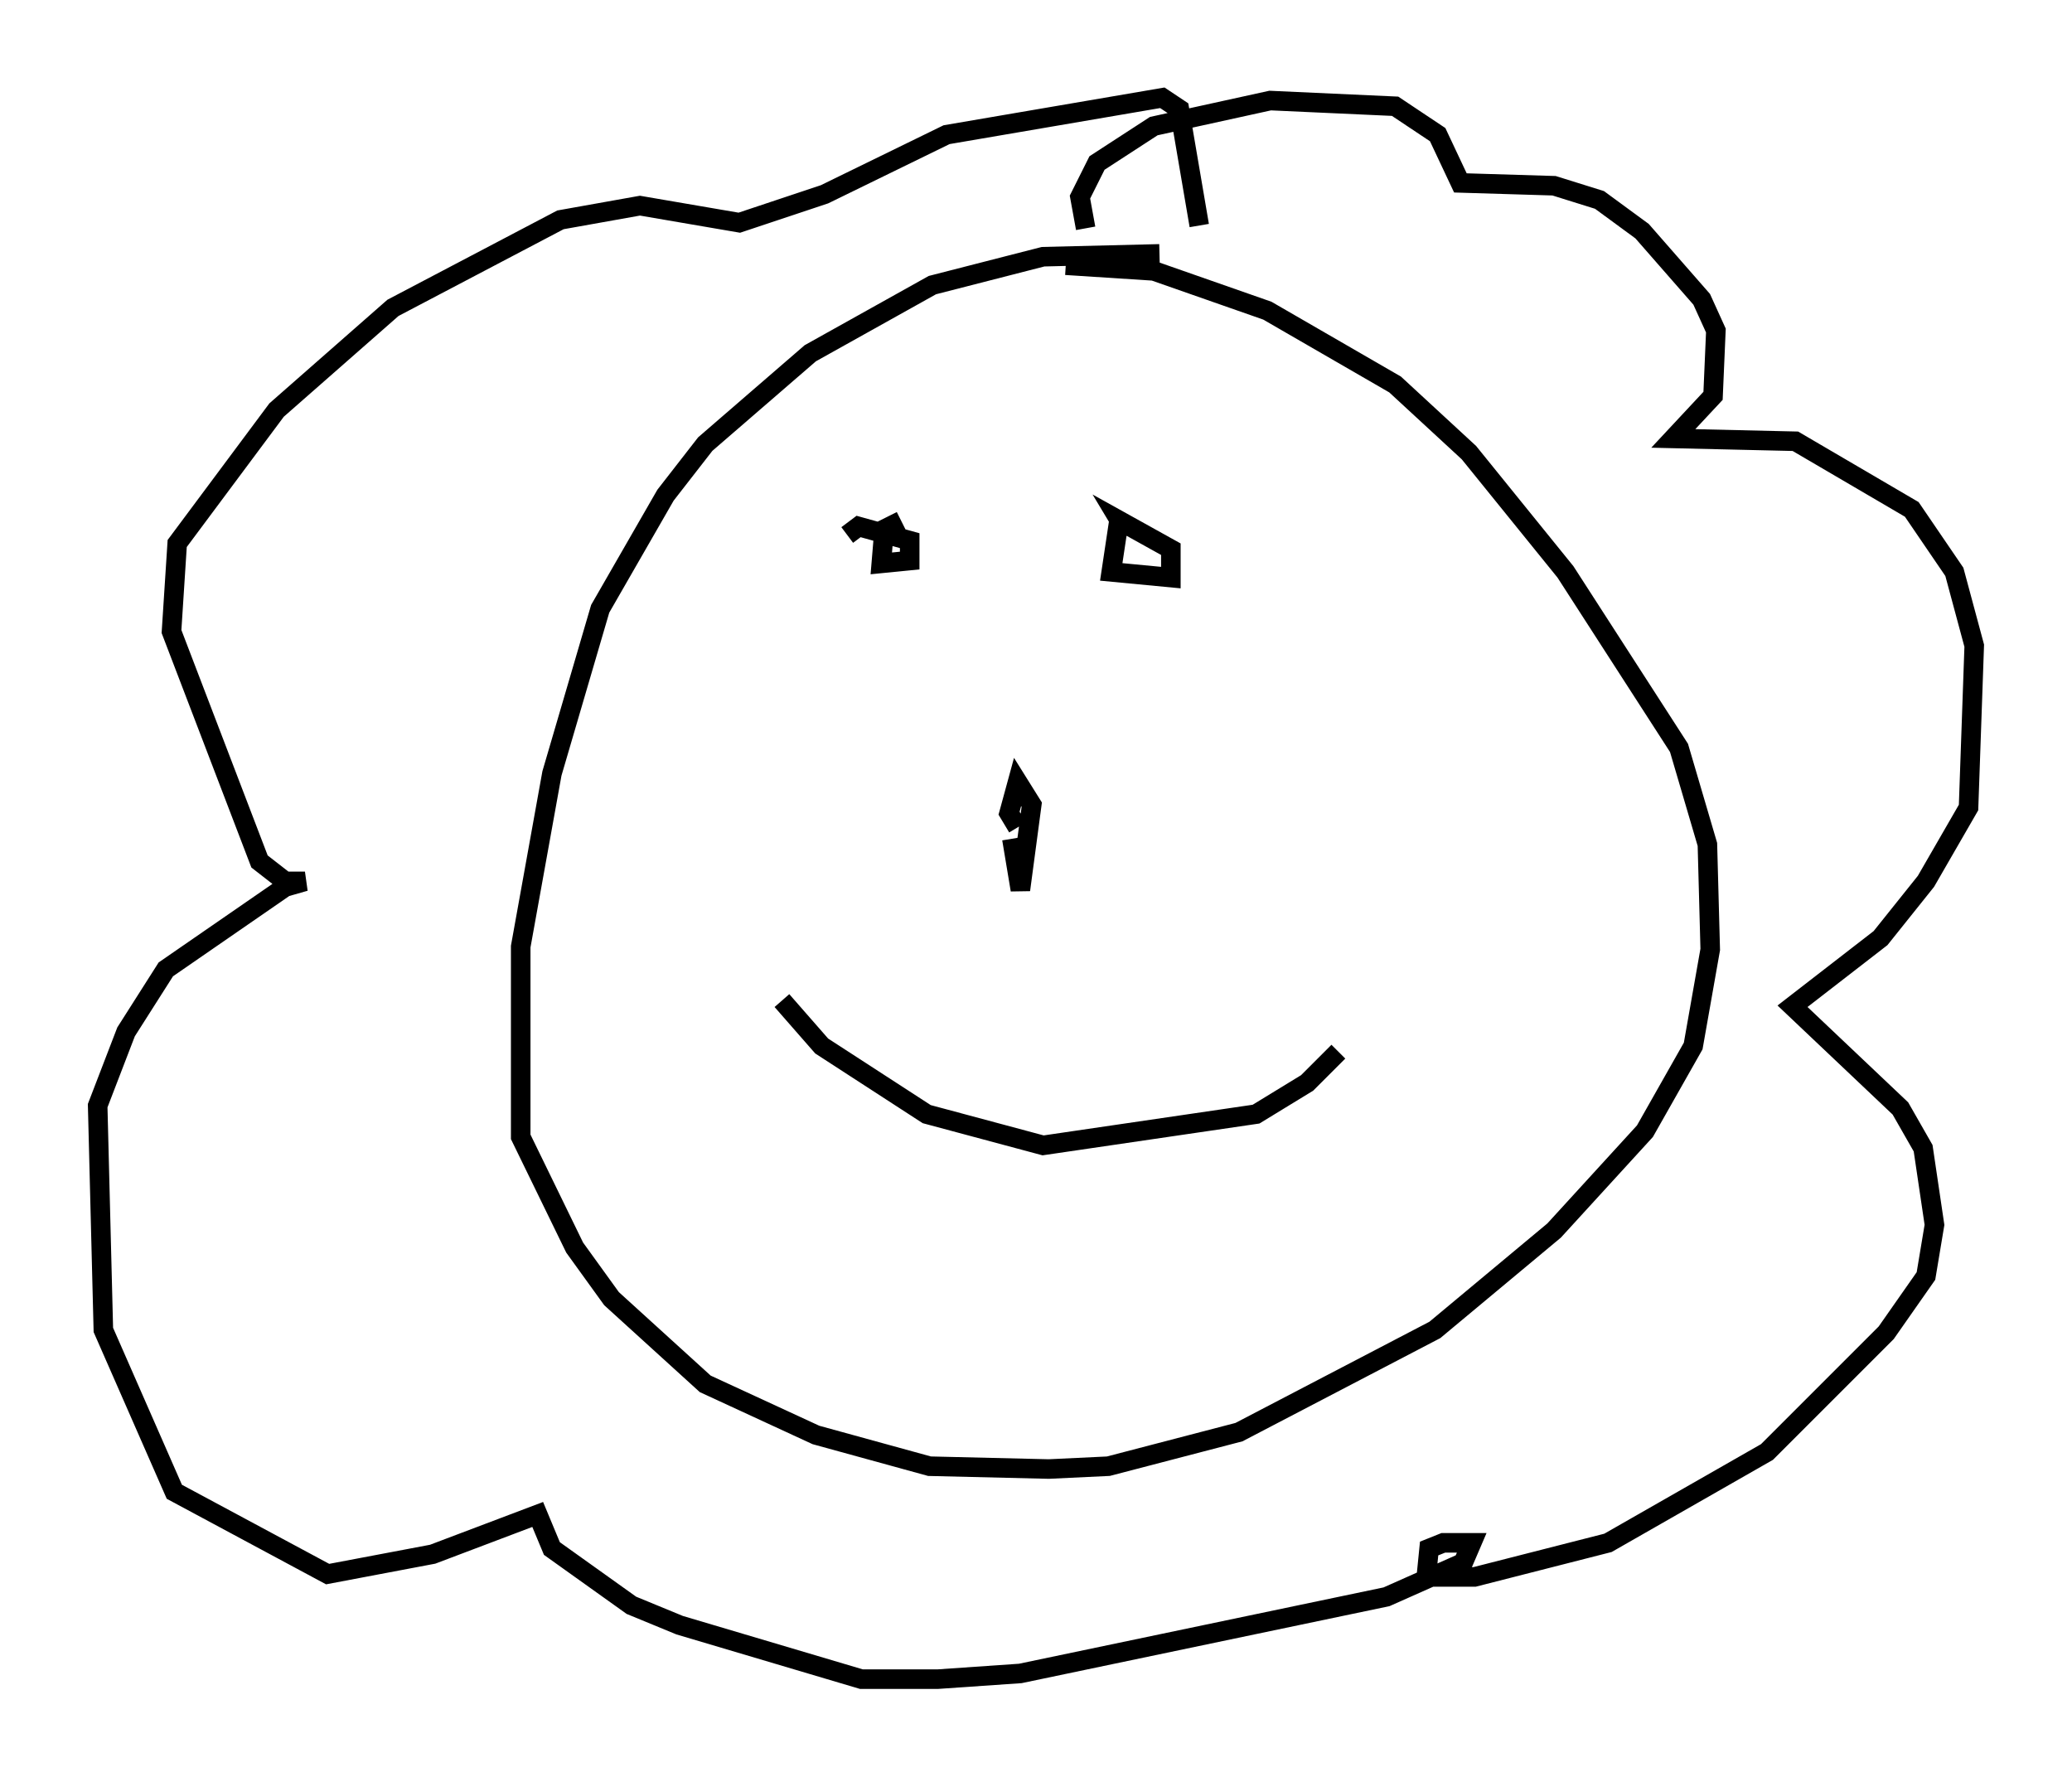 <?xml version="1.0" encoding="utf-8" ?>
<svg baseProfile="full" height="90.905" version="1.1" width="106.011" xmlns="http://www.w3.org/2000/svg" xmlns:ev="http://www.w3.org/2001/xml-events" xmlns:xlink="http://www.w3.org/1999/xlink"><defs /><rect fill="white" height="90.905" width="106.011" x="0" y="0" /><path d="M60.776, 13.425 m-1.453, -0.436 l-5.955, 0.145 -5.665, 1.453 l-6.246, 3.486 -5.374, 4.648 l-2.034, 2.615 -3.341, 5.81 l-2.469, 8.425 -1.598, 8.86 l0.0, 9.732 2.76, 5.665 l1.888, 2.615 4.793, 4.358 l5.665, 2.615 5.81, 1.598 l6.101, 0.145 3.05, -0.145 l6.682, -1.743 10.022, -5.229 l6.101, -5.084 4.648, -5.084 l2.469, -4.358 0.872, -4.939 l-0.145, -5.374 -1.453, -4.939 l-5.81, -9.006 -4.939, -6.101 l-3.777, -3.486 -6.536, -3.777 l-5.81, -2.034 -4.503, -0.291 m1.017, -1.888 l-0.291, -1.598 0.872, -1.743 l2.905, -1.888 5.955, -1.307 l6.391, 0.291 2.179, 1.453 l1.162, 2.469 4.793, 0.145 l2.324, 0.726 2.179, 1.598 l3.05, 3.486 0.726, 1.598 l-0.145, 3.341 -2.034, 2.179 l6.246, 0.145 5.955, 3.486 l2.179, 3.196 1.017, 3.777 l-0.291, 8.279 -2.179, 3.777 l-2.324, 2.905 -4.503, 3.486 l5.52, 5.229 1.162, 2.034 l0.581, 3.922 -0.436, 2.615 l-2.034, 2.905 -6.101, 6.101 l-8.134, 4.648 -6.827, 1.743 l-2.469, 0.0 0.145, -1.453 l0.726, -0.291 1.453, 0.0 l-0.436, 1.017 -3.922, 1.743 l-18.737, 3.922 -4.212, 0.291 l-3.922, 0.0 -9.296, -2.76 l-2.469, -1.017 -4.067, -2.905 l-0.726, -1.743 -5.374, 2.034 l-5.374, 1.017 -7.844, -4.212 l-3.631, -8.279 -0.291, -11.475 l1.453, -3.777 2.034, -3.196 l6.101, -4.212 1.017, -0.291 l-1.017, 0.0 -1.307, -1.017 l-4.503, -11.765 0.291, -4.503 l5.084, -6.827 5.955, -5.229 l8.57, -4.503 4.067, -0.726 l5.084, 0.872 4.358, -1.453 l6.246, -3.05 11.039, -1.888 l0.872, 0.581 1.017, 5.955 m-15.251, 15.106 l-0.872, 0.436 -0.145, 1.743 l1.453, -0.145 0.0, -1.017 l-2.615, -0.726 -0.581, 0.436 m13.944, -1.017 l-0.436, 2.905 3.05, 0.291 l0.0, -1.453 -2.615, -1.453 l0.436, 0.726 m-5.955, 15.542 l0.436, 2.615 0.581, -4.358 l-0.726, -1.162 -0.436, 1.598 l0.436, 0.726 m-12.056, 8.86 l2.034, 2.324 5.374, 3.486 l5.955, 1.598 10.894, -1.598 l2.615, -1.598 1.598, -1.598 " fill="none" stroke="black" stroke-width="1" /></svg>